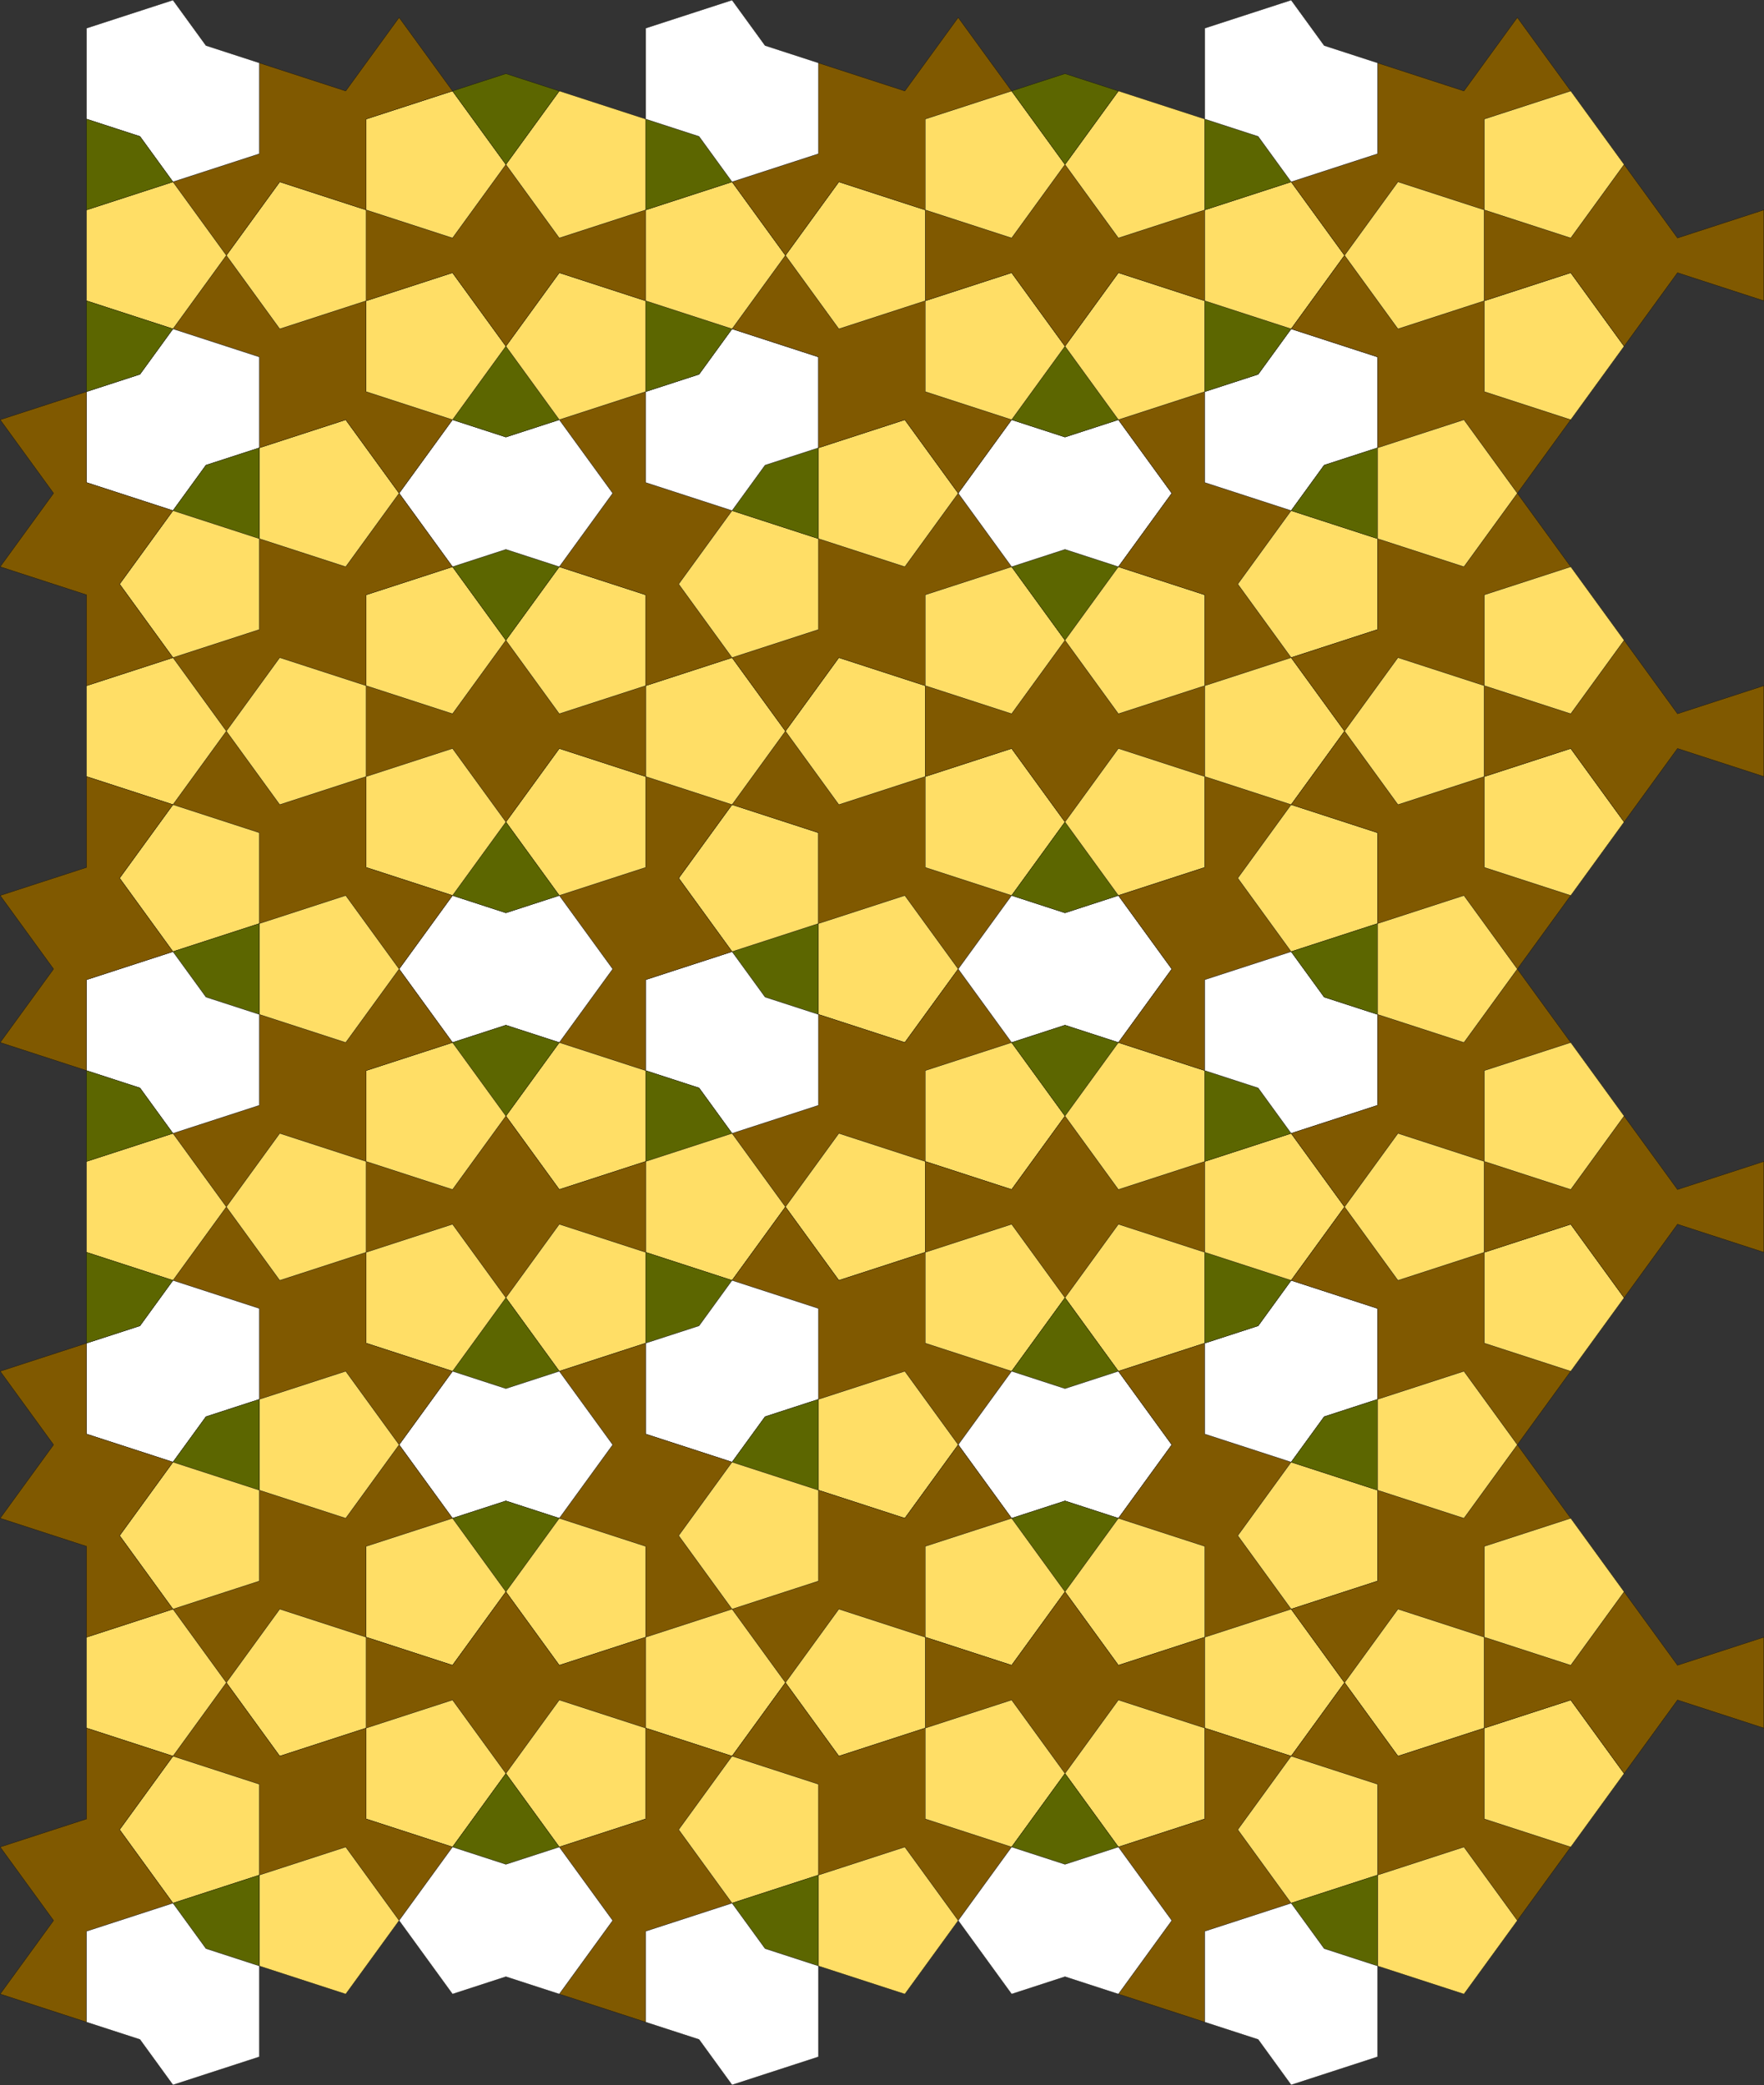 <?xml version="1.0" encoding="UTF-8"?>
<svg id="Layer_1" data-name="Layer 1" xmlns="http://www.w3.org/2000/svg" viewBox="0 0 785.57 928.24">
  <rect x="0" y="0" width="785.57" height="928.24" fill="#333333" stroke="none"/>
  <defs>
    <style>
      .cls-1 {
        fill: none;
        stroke: #000;
        stroke-miterlimit: 10;
        stroke-width: .1px;
      }

      .cls-2 {
        fill: #5c6600;
      }

      .cls-2, .cls-3, .cls-4, .cls-5 {
        stroke-width: 0px;
      }

      .cls-3 {
        fill: #805900;
      }

      .cls-4 {
        fill: #fff;
      }

      .cls-5 {
        fill: #ffde66;
      }
    </style>
  </defs>
  <polygon class="cls-2" points="340.71 443.9 364.48 451.62 364.48 411.17 326.01 423.67 340.71 443.9"/>
  <polygon class="cls-1" points="340.71 443.9 364.48 451.62 364.48 411.17 326.01 423.67 340.71 443.9"/>
  <polyline class="cls-5" points="364.48 411.17 364.48 370.72 326.01 358.22 302.24 390.94 326.01 423.67"/>
  <polygon class="cls-1" points="364.48 411.17 364.48 370.72 326.01 358.22 302.24 390.94 326.01 423.67 364.48 411.17"/>
  <polyline class="cls-3" points="364.48 411.17 402.95 398.67 426.73 431.4 450.51 398.67 412.04 386.17 412.04 345.72 373.57 358.22 349.79 325.49 326.01 358.22 364.48 370.72"/>
  <polygon class="cls-1" points="364.48 411.17 402.95 398.67 426.73 431.4 450.51 398.67 412.04 386.17 412.04 345.72 373.57 358.22 349.79 325.49 326.01 358.22 364.48 370.72 364.48 411.17"/>
  <polyline class="cls-5" points="364.48 411.17 364.48 451.62 402.95 464.12 426.73 431.4 402.95 398.67"/>
  <polygon class="cls-1" points="364.48 411.17 364.48 451.62 402.95 464.12 426.73 431.4 402.95 398.67 364.48 411.17"/>
  <polyline class="cls-3" points="364.48 451.62 364.48 492.07 326.01 504.57 349.79 537.3 373.57 504.57 412.04 517.07 412.04 476.62 450.51 464.12 426.73 431.4 402.95 464.12"/>
  <polygon class="cls-1" points="364.48 451.62 364.48 492.07 326.01 504.57 349.79 537.3 373.57 504.57 412.04 517.07 412.04 476.62 450.51 464.12 426.73 431.4 402.95 464.12 364.48 451.62"/>
  <polyline class="cls-4" points="364.48 451.62 340.71 443.9 326.01 423.67 287.54 436.17 287.54 476.62 311.32 484.35 326.01 504.57 364.48 492.07"/>
  <polygon class="cls-1" points="364.48 451.62 340.71 443.9 326.01 423.67 287.54 436.17 287.54 476.62 311.32 484.35 326.01 504.57 364.48 492.07 364.48 451.62"/>
  <polyline class="cls-3" points="326.01 423.67 302.24 390.94 326.01 358.22 287.54 345.72 287.54 386.17 249.07 398.67 272.85 431.4 249.07 464.12 287.54 476.62 287.54 436.17"/>
  <polygon class="cls-1" points="326.01 423.67 302.24 390.94 326.01 358.22 287.54 345.72 287.54 386.17 249.07 398.67 272.85 431.4 249.07 464.12 287.54 476.62 287.54 436.17 326.01 423.67"/>
  <polygon class="cls-2" points="311.32 484.35 287.54 476.62 287.54 517.07 326.01 504.57 311.32 484.35"/>
  <polygon class="cls-1" points="311.32 484.35 287.54 476.62 287.54 517.07 326.01 504.57 311.32 484.35"/>
  <polyline class="cls-5" points="373.57 358.22 412.04 345.72 412.04 305.27 373.57 292.77 349.79 325.49"/>
  <polygon class="cls-1" points="373.57 358.22 412.04 345.72 412.04 305.27 373.57 292.77 349.79 325.49 373.57 358.22"/>
  <polyline class="cls-5" points="326.01 358.22 349.79 325.49 326.01 292.77 287.54 305.27 287.54 345.72"/>
  <polygon class="cls-1" points="326.01 358.22 349.79 325.49 326.01 292.77 287.54 305.27 287.54 345.72 326.01 358.22"/>
  <polyline class="cls-5" points="326.01 504.57 287.54 517.07 287.54 557.52 326.01 570.02 349.79 537.3"/>
  <polygon class="cls-1" points="326.01 504.57 287.54 517.07 287.54 557.52 326.01 570.02 349.79 537.3 326.01 504.57"/>
  <polyline class="cls-5" points="373.57 504.57 349.79 537.3 373.57 570.02 412.04 557.52 412.04 517.07"/>
  <polygon class="cls-1" points="373.57 504.57 349.79 537.3 373.57 570.02 412.04 557.52 412.04 517.07 373.57 504.57"/>
  <polyline class="cls-5" points="412.04 476.62 412.04 517.07 450.51 529.57 474.28 496.85 450.51 464.12"/>
  <polygon class="cls-1" points="412.04 476.62 412.04 517.07 450.51 529.57 474.28 496.85 450.51 464.12 412.04 476.62"/>
  <polyline class="cls-5" points="412.04 386.17 450.51 398.67 474.28 365.94 450.51 333.22 412.04 345.72"/>
  <polygon class="cls-1" points="412.04 386.17 450.51 398.67 474.28 365.94 450.51 333.22 412.04 345.72 412.04 386.17"/>
  <polyline class="cls-3" points="412.04 345.72 450.51 333.22 474.28 365.94 498.06 333.22 536.53 345.72 536.53 305.27 498.06 317.77 474.28 285.04 450.51 317.77 412.04 305.27"/>
  <polygon class="cls-1" points="412.04 345.72 450.51 333.22 474.28 365.94 498.06 333.22 536.53 345.72 536.53 305.27 498.06 317.77 474.28 285.04 450.51 317.77 412.04 305.27 412.04 345.72"/>
  <polyline class="cls-3" points="412.04 517.07 412.04 557.52 450.51 545.02 474.28 577.75 498.06 545.02 536.53 557.52 536.53 517.07 498.06 529.57 474.28 496.85 450.51 529.57"/>
  <polygon class="cls-1" points="412.04 517.07 412.04 557.52 450.51 545.02 474.28 577.75 498.06 545.02 536.53 557.52 536.53 517.07 498.06 529.57 474.28 496.85 450.51 529.57 412.04 517.07"/>
  <polyline class="cls-5" points="287.54 345.72 249.07 333.22 225.29 365.94 249.07 398.67 287.54 386.17"/>
  <polygon class="cls-1" points="287.54 345.72 249.07 333.22 225.29 365.94 249.07 398.67 287.54 386.17 287.54 345.72"/>
  <polyline class="cls-3" points="287.54 345.72 287.54 305.27 249.07 317.77 225.29 285.04 201.52 317.77 163.05 305.27 163.05 345.72 201.52 333.22 225.29 365.94 249.07 333.22"/>
  <polygon class="cls-1" points="287.54 345.72 287.54 305.27 249.07 317.77 225.29 285.04 201.52 317.77 163.05 305.27 163.05 345.72 201.52 333.22 225.29 365.94 249.07 333.22 287.54 345.72"/>
  <polyline class="cls-5" points="287.54 476.62 249.07 464.12 225.29 496.85 249.07 529.57 287.54 517.07"/>
  <polygon class="cls-1" points="287.54 476.62 249.07 464.12 225.29 496.85 249.07 529.57 287.54 517.07 287.54 476.62"/>
  <polyline class="cls-3" points="287.54 517.07 249.07 529.57 225.29 496.85 201.52 529.57 163.05 517.07 163.05 557.52 201.52 545.02 225.29 577.75 249.07 545.02 287.54 557.52"/>
  <polygon class="cls-1" points="287.54 517.07 249.07 529.57 225.29 496.85 201.52 529.57 163.05 517.07 163.05 557.52 201.52 545.02 225.29 577.75 249.07 545.02 287.54 557.52 287.54 517.07"/>
  <polyline class="cls-3" points="349.79 325.49 373.57 292.77 412.04 305.27 412.04 264.82 450.51 252.32 426.73 219.59 402.95 252.32 364.48 239.82 364.48 280.27 326.01 292.77"/>
  <polygon class="cls-1" points="349.79 325.49 373.57 292.77 412.04 305.27 412.04 264.82 450.51 252.32 426.73 219.59 402.95 252.32 364.48 239.82 364.48 280.27 326.01 292.77 349.79 325.49"/>
  <polyline class="cls-4" points="426.73 431.4 450.51 464.12 474.28 456.4 498.06 464.12 521.84 431.4 498.06 398.67 474.28 406.4 450.51 398.67"/>
  <polygon class="cls-1" points="426.73 431.4 450.51 464.12 474.28 456.4 498.06 464.12 521.84 431.4 498.06 398.67 474.28 406.4 450.51 398.67 426.73 431.4"/>
  <polyline class="cls-3" points="349.79 537.3 326.01 570.02 364.48 582.52 364.48 622.97 402.95 610.47 426.73 643.2 450.51 610.47 412.04 597.97 412.04 557.52 373.57 570.02"/>
  <polygon class="cls-1" points="349.79 537.3 326.01 570.02 364.48 582.52 364.48 622.97 402.95 610.47 426.73 643.2 450.51 610.47 412.04 597.97 412.04 557.52 373.57 570.02 349.79 537.3"/>
  <polyline class="cls-4" points="272.85 431.4 249.07 398.67 225.29 406.4 201.52 398.67 177.74 431.4 201.52 464.12 225.29 456.4 249.07 464.12"/>
  <polygon class="cls-1" points="272.85 431.4 249.07 398.67 225.29 406.4 201.52 398.67 177.74 431.4 201.52 464.12 225.29 456.4 249.07 464.12 272.85 431.4"/>
  <polyline class="cls-5" points="412.04 305.27 450.51 317.77 474.28 285.04 450.51 252.32 412.04 264.82"/>
  <polygon class="cls-1" points="412.04 305.27 450.51 317.77 474.28 285.04 450.51 252.32 412.04 264.82 412.04 305.27"/>
  <polyline class="cls-5" points="287.54 305.27 287.54 264.82 249.07 252.32 225.29 285.04 249.07 317.77"/>
  <polygon class="cls-1" points="287.54 305.27 287.54 264.82 249.07 252.32 225.29 285.04 249.07 317.77 287.54 305.27"/>
  <polyline class="cls-3" points="287.54 305.27 326.01 292.77 302.24 260.04 326.01 227.32 287.54 214.82 287.54 174.37 249.07 186.87 272.85 219.59 249.07 252.32 287.54 264.82"/>
  <polygon class="cls-1" points="287.54 305.27 326.01 292.77 302.24 260.04 326.01 227.32 287.54 214.82 287.54 174.37 249.07 186.87 272.85 219.59 249.07 252.32 287.54 264.82 287.54 305.27"/>
  <polygon class="cls-2" points="287.54 557.52 287.54 597.97 311.32 590.25 326.01 570.02 287.54 557.52"/>
  <polygon class="cls-1" points="287.54 557.52 287.54 597.97 311.32 590.25 326.01 570.02 287.54 557.52"/>
  <polyline class="cls-5" points="287.54 557.52 249.07 545.02 225.29 577.75 249.07 610.47 287.54 597.97"/>
  <polygon class="cls-1" points="287.54 557.52 249.07 545.02 225.29 577.75 249.07 610.47 287.54 597.97 287.54 557.52"/>
  <polyline class="cls-5" points="412.04 557.52 412.04 597.97 450.51 610.47 474.28 577.75 450.51 545.02"/>
  <polygon class="cls-1" points="412.04 557.52 412.04 597.97 450.51 610.47 474.28 577.75 450.51 545.02 412.04 557.52"/>
  <polyline class="cls-5" points="326.01 292.77 364.48 280.27 364.48 239.82 326.01 227.32 302.24 260.04"/>
  <polygon class="cls-1" points="326.01 292.77 364.48 280.27 364.48 239.82 326.01 227.32 302.24 260.04 326.01 292.77"/>
  <polygon class="cls-2" points="450.51 464.12 474.28 496.85 498.06 464.12 474.28 456.4 450.51 464.12"/>
  <polygon class="cls-1" points="450.51 464.12 474.28 496.85 498.06 464.12 474.28 456.4 450.51 464.12"/>
  <polygon class="cls-2" points="450.51 398.67 474.28 406.4 498.06 398.67 474.28 365.94 450.51 398.67"/>
  <polygon class="cls-1" points="450.51 398.67 474.28 406.4 498.06 398.67 474.28 365.94 450.51 398.67"/>
  <polyline class="cls-4" points="326.01 570.02 311.32 590.25 287.54 597.97 287.54 638.42 326.01 650.92 340.71 630.7 364.48 622.97 364.48 582.52"/>
  <polygon class="cls-1" points="326.01 570.02 311.32 590.25 287.54 597.97 287.54 638.42 326.01 650.92 340.71 630.7 364.48 622.97 364.48 582.52 326.01 570.02"/>
  <polygon class="cls-2" points="249.07 398.67 225.29 365.94 201.52 398.67 225.29 406.4 249.07 398.67"/>
  <polygon class="cls-1" points="249.07 398.67 225.29 365.94 201.52 398.67 225.29 406.4 249.07 398.67"/>
  <polygon class="cls-2" points="249.07 464.12 225.29 456.4 201.52 464.12 225.29 496.85 249.07 464.12"/>
  <polygon class="cls-1" points="249.07 464.12 225.29 456.4 201.52 464.12 225.29 496.85 249.07 464.12"/>
  <polyline class="cls-5" points="474.28 577.75 498.06 610.47 536.53 597.97 536.53 557.52 498.06 545.02"/>
  <polygon class="cls-1" points="474.28 577.75 498.06 610.47 536.53 597.97 536.53 557.52 498.06 545.02 474.28 577.75"/>
  <polygon class="cls-2" points="474.28 577.75 450.51 610.47 474.28 618.2 498.06 610.47 474.28 577.75"/>
  <polygon class="cls-1" points="474.28 577.75 450.51 610.47 474.28 618.2 498.06 610.47 474.28 577.75"/>
  <polyline class="cls-5" points="474.28 496.85 498.06 529.57 536.53 517.07 536.53 476.62 498.06 464.12"/>
  <polygon class="cls-1" points="474.28 496.85 498.06 529.57 536.53 517.07 536.53 476.62 498.06 464.12 474.28 496.85"/>
  <polyline class="cls-5" points="474.28 365.94 498.06 398.67 536.53 386.17 536.53 345.72 498.06 333.22"/>
  <polygon class="cls-1" points="474.28 365.94 498.06 398.67 536.53 386.17 536.53 345.72 498.06 333.22 474.28 365.94"/>
  <polygon class="cls-2" points="474.28 285.04 498.06 252.32 474.28 244.59 450.51 252.32 474.28 285.04"/>
  <polygon class="cls-1" points="474.28 285.04 498.06 252.32 474.28 244.59 450.51 252.32 474.28 285.04"/>
  <polyline class="cls-5" points="474.28 285.04 498.06 317.77 536.53 305.27 536.53 264.82 498.06 252.32"/>
  <polygon class="cls-1" points="474.28 285.04 498.06 317.77 536.53 305.27 536.53 264.82 498.06 252.32 474.28 285.04"/>
  <polyline class="cls-3" points="287.54 597.97 249.07 610.47 272.85 643.2 249.07 675.92 287.54 688.42 287.54 728.87 326.01 716.37 302.24 683.65 326.01 650.92 287.54 638.42"/>
  <polygon class="cls-1" points="287.54 597.97 249.07 610.47 272.85 643.2 249.07 675.92 287.54 688.42 287.54 728.87 326.01 716.37 302.24 683.65 326.01 650.92 287.54 638.42 287.54 597.97"/>
  <polygon class="cls-2" points="225.29 577.75 201.52 610.47 225.29 618.2 249.07 610.47 225.29 577.75"/>
  <polygon class="cls-1" points="225.29 577.75 201.52 610.47 225.29 618.2 249.07 610.47 225.29 577.75"/>
  <polyline class="cls-5" points="225.29 577.75 201.52 545.02 163.05 557.52 163.05 597.97 201.52 610.47"/>
  <polygon class="cls-1" points="225.29 577.75 201.52 545.02 163.05 557.52 163.05 597.97 201.52 610.47 225.29 577.75"/>
  <polyline class="cls-5" points="225.29 285.04 201.52 252.32 163.05 264.82 163.05 305.27 201.52 317.77"/>
  <polygon class="cls-1" points="225.29 285.04 201.52 252.32 163.05 264.82 163.05 305.27 201.52 317.77 225.29 285.04"/>
  <polygon class="cls-2" points="225.29 285.04 249.07 252.32 225.29 244.59 201.52 252.32 225.29 285.04"/>
  <polygon class="cls-1" points="225.29 285.04 249.07 252.32 225.29 244.59 201.52 252.32 225.29 285.04"/>
  <polyline class="cls-5" points="225.29 365.94 201.52 333.22 163.05 345.72 163.05 386.17 201.52 398.67"/>
  <polygon class="cls-1" points="225.29 365.94 201.52 333.22 163.05 345.72 163.05 386.17 201.52 398.67 225.29 365.94"/>
  <polyline class="cls-5" points="225.29 496.85 201.52 464.12 163.05 476.62 163.05 517.07 201.52 529.57"/>
  <polygon class="cls-1" points="225.29 496.85 201.52 464.12 163.05 476.62 163.05 517.07 201.52 529.57 225.29 496.85"/>
  <polyline class="cls-4" points="450.51 252.32 474.28 244.59 498.06 252.32 521.84 219.59 498.06 186.87 474.28 194.59 450.51 186.87 426.73 219.59"/>
  <polygon class="cls-1" points="450.51 252.32 474.28 244.59 498.06 252.32 521.84 219.59 498.06 186.87 474.28 194.59 450.51 186.87 426.73 219.59 450.51 252.32"/>
  <polyline class="cls-5" points="402.95 252.32 426.73 219.59 402.95 186.87 364.48 199.37 364.48 239.82"/>
  <polygon class="cls-1" points="402.95 252.32 426.73 219.59 402.95 186.87 364.48 199.37 364.48 239.82 402.95 252.32"/>
  <polyline class="cls-4" points="249.07 252.32 272.85 219.59 249.07 186.87 225.29 194.59 201.52 186.87 177.74 219.59 201.52 252.32 225.29 244.59"/>
  <polygon class="cls-1" points="249.07 252.32 272.85 219.59 249.07 186.87 225.29 194.59 201.52 186.87 177.74 219.59 201.52 252.32 225.29 244.59 249.07 252.32"/>
  <polyline class="cls-4" points="249.07 610.47 225.29 618.2 201.52 610.47 177.74 643.2 201.52 675.92 225.29 668.2 249.07 675.92 272.85 643.2"/>
  <polygon class="cls-1" points="249.07 610.47 225.29 618.2 201.52 610.47 177.74 643.2 201.52 675.92 225.29 668.2 249.07 675.92 272.85 643.2 249.07 610.47"/>
  <polyline class="cls-5" points="402.95 610.47 364.48 622.97 364.48 663.42 402.95 675.92 426.73 643.2"/>
  <polygon class="cls-1" points="402.95 610.47 364.48 622.97 364.48 663.42 402.95 675.92 426.73 643.2 402.95 610.47"/>
  <polyline class="cls-4" points="450.51 610.47 426.73 643.2 450.51 675.92 474.28 668.2 498.06 675.92 521.84 643.2 498.06 610.47 474.28 618.2"/>
  <polygon class="cls-1" points="450.51 610.47 426.73 643.2 450.51 675.92 474.28 668.2 498.06 675.92 521.84 643.2 498.06 610.47 474.28 618.2 450.51 610.47"/>
  <polygon class="cls-2" points="364.48 239.82 364.48 199.37 340.71 207.09 326.01 227.32 364.48 239.82"/>
  <polygon class="cls-1" points="364.48 239.82 364.48 199.37 340.71 207.09 326.01 227.32 364.48 239.82"/>
  <polygon class="cls-2" points="364.48 622.97 340.71 630.7 326.01 650.92 364.48 663.42 364.48 622.97"/>
  <polygon class="cls-1" points="364.48 622.97 340.71 630.7 326.01 650.92 364.48 663.42 364.48 622.97"/>
  <polyline class="cls-4" points="326.01 227.32 340.71 207.09 364.48 199.37 364.48 158.92 326.01 146.42 311.32 166.64 287.54 174.37 287.54 214.82"/>
  <polygon class="cls-1" points="326.01 227.32 340.71 207.09 364.48 199.37 364.48 158.92 326.01 146.42 311.32 166.64 287.54 174.37 287.54 214.82 326.01 227.32"/>
  <polyline class="cls-3" points="498.06 610.47 521.84 643.2 498.06 675.92 536.53 688.42 536.53 728.87 575 716.37 551.23 683.65 575 650.92 536.53 638.42 536.53 597.97"/>
  <polygon class="cls-1" points="498.06 610.47 521.84 643.2 498.06 675.92 536.53 688.42 536.53 728.87 575 716.37 551.23 683.65 575 650.92 536.53 638.42 536.53 597.97 498.06 610.47"/>
  <polyline class="cls-3" points="498.06 464.12 536.53 476.62 536.53 436.17 575 423.67 551.23 390.94 575 358.22 536.53 345.72 536.53 386.17 498.06 398.67 521.84 431.4"/>
  <polygon class="cls-1" points="498.06 464.12 536.53 476.62 536.53 436.17 575 423.67 551.23 390.94 575 358.22 536.53 345.72 536.53 386.17 498.06 398.67 521.84 431.4 498.06 464.12"/>
  <polyline class="cls-3" points="498.06 252.32 536.53 264.82 536.53 305.27 575 292.77 551.23 260.04 575 227.32 536.53 214.82 536.53 174.37 498.06 186.87 521.84 219.59"/>
  <polygon class="cls-1" points="498.06 252.32 536.53 264.82 536.53 305.27 575 292.77 551.23 260.04 575 227.32 536.53 214.82 536.53 174.37 498.06 186.87 521.84 219.59 498.06 252.32"/>
  <polyline class="cls-3" points="201.52 252.32 177.74 219.59 153.96 252.32 115.49 239.82 115.49 280.27 77.02 292.77 100.8 325.49 124.58 292.77 163.05 305.27 163.05 264.82"/>
  <polygon class="cls-1" points="201.52 252.32 177.74 219.59 153.96 252.32 115.49 239.82 115.49 280.27 77.02 292.77 100.8 325.49 124.58 292.77 163.05 305.27 163.05 264.82 201.52 252.32"/>
  <polyline class="cls-3" points="201.52 398.67 163.05 386.17 163.05 345.72 124.58 358.22 100.8 325.49 77.02 358.22 115.49 370.72 115.49 411.17 153.96 398.67 177.74 431.4"/>
  <polygon class="cls-1" points="201.52 398.67 163.05 386.17 163.05 345.72 124.58 358.22 100.8 325.49 77.02 358.22 115.49 370.72 115.49 411.17 153.96 398.67 177.74 431.4 201.52 398.67"/>
  <polyline class="cls-3" points="201.52 464.12 177.74 431.4 153.96 464.12 115.49 451.62 115.49 492.07 77.02 504.57 100.8 537.3 124.58 504.57 163.05 517.07 163.05 476.62"/>
  <polygon class="cls-1" points="201.52 464.12 177.74 431.4 153.96 464.12 115.49 451.62 115.49 492.07 77.02 504.57 100.8 537.3 124.58 504.57 163.05 517.07 163.05 476.62 201.52 464.12"/>
  <polyline class="cls-3" points="201.52 610.47 163.05 597.97 163.05 557.52 124.58 570.02 100.8 537.3 77.02 570.02 115.49 582.52 115.49 622.97 153.96 610.47 177.74 643.2"/>
  <polygon class="cls-1" points="201.52 610.47 163.05 597.97 163.05 557.52 124.58 570.02 100.8 537.3 77.02 570.02 115.49 582.52 115.49 622.97 153.96 610.47 177.74 643.2 201.52 610.47"/>
  <polyline class="cls-3" points="426.73 219.59 450.51 186.87 412.04 174.37 412.04 133.92 373.57 146.42 349.79 113.69 326.01 146.42 364.48 158.92 364.48 199.37 402.95 186.87"/>
  <polygon class="cls-1" points="426.73 219.59 450.51 186.87 412.04 174.37 412.04 133.92 373.57 146.42 349.79 113.69 326.01 146.42 364.48 158.92 364.48 199.37 402.95 186.87 426.73 219.59"/>
  <polyline class="cls-3" points="426.73 643.2 402.95 675.92 364.48 663.42 364.48 703.87 326.01 716.37 349.79 749.1 373.57 716.37 412.04 728.87 412.04 688.42 450.51 675.92"/>
  <polygon class="cls-1" points="426.73 643.2 402.95 675.92 364.48 663.42 364.48 703.87 326.01 716.37 349.79 749.1 373.57 716.37 412.04 728.87 412.04 688.42 450.51 675.92 426.73 643.2"/>
  <polyline class="cls-5" points="326.01 650.92 302.24 683.65 326.01 716.37 364.48 703.87 364.48 663.42"/>
  <polygon class="cls-1" points="326.01 650.92 302.24 683.65 326.01 716.37 364.48 703.87 364.48 663.42 326.01 650.92"/>
  <polygon class="cls-2" points="474.28 194.59 498.06 186.87 474.28 154.14 450.51 186.87 474.28 194.59"/>
  <polygon class="cls-1" points="474.28 194.59 498.06 186.87 474.28 154.14 450.51 186.87 474.28 194.59"/>
  <polygon class="cls-2" points="225.29 194.59 249.07 186.87 225.29 154.14 201.52 186.87 225.29 194.59"/>
  <polygon class="cls-1" points="225.29 194.59 249.07 186.87 225.29 154.14 201.52 186.87 225.29 194.59"/>
  <polygon class="cls-2" points="225.29 668.2 201.52 675.92 225.29 708.65 249.07 675.92 225.29 668.2"/>
  <polygon class="cls-1" points="225.29 668.2 201.52 675.92 225.29 708.65 249.07 675.92 225.29 668.2"/>
  <polygon class="cls-2" points="474.28 668.2 450.51 675.92 474.28 708.65 498.06 675.92 474.28 668.2"/>
  <polygon class="cls-1" points="474.28 668.2 450.51 675.92 474.28 708.65 498.06 675.92 474.28 668.2"/>
  <polyline class="cls-5" points="177.74 219.59 153.96 186.87 115.49 199.37 115.49 239.82 153.96 252.32"/>
  <polygon class="cls-1" points="177.74 219.59 153.96 186.87 115.49 199.37 115.49 239.82 153.96 252.32 177.74 219.59"/>
  <polyline class="cls-3" points="177.74 219.59 201.52 186.87 163.05 174.37 163.05 133.92 124.58 146.42 100.8 113.69 77.02 146.42 115.49 158.92 115.49 199.37 153.96 186.87"/>
  <polygon class="cls-1" points="177.74 219.59 201.52 186.87 163.05 174.37 163.05 133.92 124.58 146.42 100.8 113.69 77.02 146.42 115.49 158.92 115.49 199.37 153.96 186.87 177.74 219.59"/>
  <polyline class="cls-5" points="177.74 431.4 153.96 398.67 115.49 411.17 115.49 451.62 153.96 464.12"/>
  <polygon class="cls-1" points="177.74 431.4 153.96 398.67 115.49 411.17 115.49 451.62 153.96 464.12 177.74 431.4"/>
  <polyline class="cls-3" points="177.74 643.2 153.96 675.92 115.49 663.42 115.49 703.87 77.02 716.37 100.8 749.1 124.58 716.37 163.05 728.87 163.05 688.42 201.52 675.92"/>
  <polygon class="cls-1" points="177.74 643.2 153.96 675.92 115.49 663.42 115.49 703.87 77.02 716.37 100.8 749.1 124.58 716.37 163.05 728.87 163.05 688.42 201.52 675.92 177.74 643.2"/>
  <polyline class="cls-5" points="177.74 643.2 153.96 610.47 115.49 622.97 115.49 663.42 153.96 675.92"/>
  <polygon class="cls-1" points="177.74 643.2 153.96 610.47 115.49 622.97 115.49 663.42 153.96 675.92 177.74 643.2"/>
  <polyline class="cls-5" points="498.06 186.87 536.53 174.37 536.53 133.92 498.06 121.42 474.28 154.14"/>
  <polygon class="cls-1" points="498.06 186.87 536.53 174.37 536.53 133.92 498.06 121.42 474.28 154.14 498.06 186.87"/>
  <polyline class="cls-5" points="450.51 186.87 474.28 154.14 450.51 121.42 412.04 133.92 412.04 174.37"/>
  <polygon class="cls-1" points="450.51 186.87 474.28 154.14 450.51 121.42 412.04 133.92 412.04 174.37 450.51 186.87"/>
  <polyline class="cls-5" points="249.07 186.87 287.54 174.37 287.54 133.92 249.07 121.42 225.29 154.14"/>
  <polygon class="cls-1" points="249.07 186.87 287.54 174.37 287.54 133.92 249.07 121.42 225.29 154.14 249.07 186.87"/>
  <polyline class="cls-5" points="201.52 186.87 225.29 154.14 201.52 121.42 163.05 133.92 163.05 174.37"/>
  <polygon class="cls-1" points="201.52 186.87 225.29 154.14 201.52 121.42 163.05 133.92 163.05 174.37 201.52 186.87"/>
  <polyline class="cls-5" points="201.52 675.92 163.05 688.42 163.05 728.87 201.52 741.37 225.29 708.65"/>
  <polygon class="cls-1" points="201.52 675.92 163.05 688.42 163.05 728.87 201.52 741.37 225.29 708.65 201.52 675.92"/>
  <polyline class="cls-5" points="249.07 675.92 225.29 708.65 249.07 741.37 287.54 728.87 287.54 688.42"/>
  <polygon class="cls-1" points="249.07 675.92 225.29 708.65 249.07 741.37 287.54 728.87 287.54 688.42 249.07 675.92"/>
  <polyline class="cls-5" points="450.51 675.92 412.04 688.42 412.04 728.87 450.51 741.37 474.28 708.65"/>
  <polygon class="cls-1" points="450.51 675.92 412.04 688.42 412.04 728.87 450.51 741.37 474.28 708.65 450.51 675.92"/>
  <polyline class="cls-5" points="498.06 675.92 474.28 708.65 498.06 741.37 536.53 728.87 536.53 688.42"/>
  <polygon class="cls-1" points="498.06 675.92 474.28 708.65 498.06 741.37 536.53 728.87 536.53 688.42 498.06 675.92"/>
  <polygon class="cls-2" points="287.54 174.37 311.32 166.64 326.01 146.42 287.54 133.92 287.54 174.37"/>
  <polygon class="cls-1" points="287.54 174.37 311.32 166.64 326.01 146.42 287.54 133.92 287.54 174.37"/>
  <polyline class="cls-4" points="536.53 638.42 575 650.92 589.7 630.7 613.47 622.97 613.47 582.52 575 570.02 560.31 590.25 536.53 597.97"/>
  <polygon class="cls-1" points="536.53 638.42 575 650.92 589.7 630.7 613.47 622.97 613.47 582.52 575 570.02 560.31 590.25 536.53 597.97 536.53 638.42"/>
  <polygon class="cls-2" points="536.53 597.97 560.31 590.25 575 570.02 536.53 557.52 536.53 597.97"/>
  <polygon class="cls-1" points="536.53 597.97 560.31 590.25 575 570.02 536.53 557.52 536.53 597.97"/>
  <polyline class="cls-5" points="536.53 557.52 575 570.02 598.78 537.3 575 504.57 536.53 517.07"/>
  <polygon class="cls-1" points="536.53 557.52 575 570.02 598.78 537.3 575 504.57 536.53 517.07 536.53 557.52"/>
  <polygon class="cls-2" points="536.53 517.07 575 504.57 560.31 484.35 536.53 476.62 536.53 517.07"/>
  <polygon class="cls-1" points="536.53 517.07 575 504.57 560.31 484.35 536.53 476.62 536.53 517.07"/>
  <polyline class="cls-4" points="536.53 476.62 560.31 484.35 575 504.57 613.47 492.07 613.47 451.62 589.7 443.9 575 423.67 536.53 436.17"/>
  <polygon class="cls-1" points="536.53 476.62 560.31 484.35 575 504.57 613.47 492.07 613.47 451.62 589.7 443.9 575 423.67 536.53 436.17 536.53 476.62"/>
  <polyline class="cls-5" points="536.53 345.72 575 358.22 598.78 325.49 575 292.77 536.53 305.27"/>
  <polygon class="cls-1" points="536.53 345.72 575 358.22 598.78 325.49 575 292.77 536.53 305.27 536.53 345.72"/>
  <polyline class="cls-4" points="536.53 214.82 575 227.32 589.7 207.09 613.47 199.37 613.47 158.92 575 146.42 560.31 166.64 536.53 174.37"/>
  <polygon class="cls-1" points="536.53 214.82 575 227.32 589.7 207.09 613.47 199.37 613.47 158.92 575 146.42 560.31 166.64 536.53 174.37 536.53 214.82"/>
  <polygon class="cls-2" points="536.53 174.37 560.31 166.64 575 146.42 536.53 133.92 536.53 174.37"/>
  <polygon class="cls-1" points="536.53 174.37 560.31 166.64 575 146.42 536.53 133.92 536.53 174.37"/>
  <polyline class="cls-5" points="163.05 305.27 124.58 292.77 100.8 325.49 124.58 358.22 163.05 345.72"/>
  <polygon class="cls-1" points="163.05 305.27 124.58 292.77 100.8 325.49 124.58 358.22 163.05 345.72 163.05 305.27"/>
  <polyline class="cls-5" points="163.05 517.07 124.58 504.57 100.8 537.3 124.58 570.02 163.05 557.52"/>
  <polygon class="cls-1" points="163.05 517.07 124.58 504.57 100.8 537.3 124.58 570.02 163.05 557.52 163.05 517.07"/>
  <polyline class="cls-3" points="474.28 154.14 498.06 121.42 536.53 133.92 536.53 93.46 498.06 105.96 474.28 73.24 450.51 105.96 412.04 93.46 412.04 133.92 450.51 121.42"/>
  <polygon class="cls-1" points="474.28 154.14 498.06 121.42 536.53 133.92 536.53 93.46 498.06 105.96 474.28 73.24 450.51 105.96 412.04 93.46 412.04 133.92 450.51 121.42 474.28 154.14"/>
  <polyline class="cls-3" points="225.29 154.14 249.07 121.42 287.54 133.92 287.54 93.46 249.07 105.96 225.29 73.24 201.52 105.96 163.05 93.46 163.05 133.92 201.52 121.42"/>
  <polygon class="cls-1" points="225.29 154.14 249.07 121.42 287.54 133.92 287.54 93.46 249.07 105.96 225.29 73.24 201.52 105.96 163.05 93.46 163.05 133.92 201.52 121.42 225.29 154.14"/>
  <polyline class="cls-5" points="551.23 683.65 575 716.37 613.47 703.87 613.47 663.42 575 650.92"/>
  <polygon class="cls-1" points="551.23 683.65 575 716.37 613.47 703.87 613.47 663.42 575 650.92 551.23 683.65"/>
  <polyline class="cls-5" points="551.23 390.94 575 423.67 613.47 411.17 613.47 370.72 575 358.22"/>
  <polygon class="cls-1" points="551.23 390.94 575 423.67 613.47 411.17 613.47 370.72 575 358.22 551.23 390.94"/>
  <polyline class="cls-5" points="551.23 260.04 575 292.77 613.47 280.27 613.47 239.82 575 227.32"/>
  <polygon class="cls-1" points="551.23 260.04 575 292.77 613.47 280.27 613.47 239.82 575 227.32 551.23 260.04"/>
  <polyline class="cls-3" points="225.29 708.65 201.52 741.37 163.05 728.87 163.05 769.33 201.52 756.83 225.29 789.55 249.07 756.83 287.54 769.33 287.54 728.87 249.07 741.37"/>
  <polygon class="cls-1" points="225.29 708.65 201.52 741.37 163.05 728.87 163.05 769.33 201.52 756.83 225.29 789.55 249.07 756.83 287.54 769.33 287.54 728.87 249.07 741.37 225.29 708.65"/>
  <polyline class="cls-3" points="474.28 708.65 450.51 741.37 412.04 728.87 412.04 769.33 450.51 756.83 474.28 789.55 498.06 756.83 536.53 769.33 536.53 728.87 498.06 741.37"/>
  <polygon class="cls-1" points="474.28 708.65 450.51 741.37 412.04 728.87 412.04 769.33 450.51 756.83 474.28 789.55 498.06 756.83 536.53 769.33 536.53 728.87 498.06 741.37 474.28 708.65"/>
  <polyline class="cls-5" points="373.57 146.42 412.04 133.92 412.04 93.46 373.57 80.96 349.79 113.69"/>
  <polygon class="cls-1" points="373.57 146.42 412.04 133.92 412.04 93.46 373.57 80.96 349.79 113.69 373.57 146.42"/>
  <polyline class="cls-5" points="326.01 146.42 349.79 113.69 326.01 80.96 287.54 93.46 287.54 133.92"/>
  <polygon class="cls-1" points="326.01 146.42 349.79 113.69 326.01 80.96 287.54 93.46 287.54 133.92 326.01 146.42"/>
  <polyline class="cls-5" points="326.01 716.37 287.54 728.87 287.54 769.33 326.01 781.83 349.79 749.1"/>
  <polygon class="cls-1" points="326.01 716.37 287.54 728.87 287.54 769.33 326.01 781.83 349.79 749.1 326.01 716.37"/>
  <polyline class="cls-5" points="373.57 716.37 349.79 749.1 373.57 781.83 412.04 769.33 412.04 728.87"/>
  <polygon class="cls-1" points="373.57 716.37 349.79 749.1 373.57 781.83 412.04 769.33 412.04 728.87 373.57 716.37"/>
  <polyline class="cls-5" points="536.53 133.92 575 146.42 598.78 113.69 575 80.96 536.53 93.46"/>
  <polygon class="cls-1" points="536.53 133.92 575 146.42 598.78 113.69 575 80.96 536.53 93.46 536.53 133.92"/>
  <polyline class="cls-5" points="163.05 133.92 163.05 93.46 124.58 80.96 100.8 113.69 124.58 146.42"/>
  <polygon class="cls-1" points="163.05 133.92 163.05 93.46 124.58 80.96 100.8 113.69 124.58 146.42 163.05 133.92"/>
  <polyline class="cls-5" points="163.05 728.87 124.58 716.37 100.8 749.1 124.58 781.83 163.05 769.33"/>
  <polygon class="cls-1" points="163.05 728.87 124.58 716.37 100.8 749.1 124.58 781.83 163.05 769.33 163.05 728.87"/>
  <polyline class="cls-5" points="536.53 728.87 536.53 769.33 575 781.83 598.78 749.1 575 716.37"/>
  <polygon class="cls-1" points="536.53 728.87 536.53 769.33 575 781.83 598.78 749.1 575 716.37 536.53 728.87"/>
  <polyline class="cls-3" points="575 716.37 598.78 749.1 622.56 716.37 661.03 728.87 661.03 688.42 699.5 675.92 675.72 643.2 651.94 675.92 613.47 663.42 613.47 703.87"/>
  <polygon class="cls-1" points="575 716.37 598.78 749.1 622.56 716.37 661.03 728.87 661.03 688.42 699.5 675.92 675.72 643.2 651.94 675.92 613.47 663.42 613.47 703.87 575 716.37"/>
  <polygon class="cls-2" points="575 650.92 613.47 663.42 613.47 622.97 589.7 630.7 575 650.92"/>
  <polygon class="cls-1" points="575 650.92 613.47 663.42 613.47 622.97 589.7 630.7 575 650.92"/>
  <polyline class="cls-3" points="575 570.02 613.47 582.52 613.47 622.97 651.94 610.47 675.72 643.2 699.5 610.47 661.03 597.97 661.03 557.52 622.56 570.02 598.78 537.3"/>
  <polygon class="cls-1" points="575 570.02 613.47 582.52 613.47 622.97 651.94 610.47 675.72 643.2 699.5 610.47 661.03 597.97 661.03 557.52 622.56 570.02 598.78 537.3 575 570.02"/>
  <polyline class="cls-3" points="575 504.57 598.78 537.3 622.56 504.57 661.03 517.07 661.03 476.62 699.5 464.12 675.72 431.4 651.94 464.12 613.47 451.62 613.47 492.07"/>
  <polygon class="cls-1" points="575 504.57 598.78 537.3 622.56 504.57 661.03 517.07 661.03 476.62 699.5 464.12 675.72 431.4 651.94 464.12 613.47 451.62 613.47 492.07 575 504.57"/>
  <polygon class="cls-2" points="575 423.67 589.7 443.9 613.47 451.62 613.47 411.17 575 423.67"/>
  <polygon class="cls-1" points="575 423.67 589.7 443.9 613.47 451.62 613.47 411.17 575 423.67"/>
  <polyline class="cls-3" points="575 358.22 613.47 370.72 613.47 411.17 651.94 398.67 675.72 431.4 699.5 398.67 661.03 386.17 661.03 345.72 622.56 358.22 598.78 325.49"/>
  <polygon class="cls-1" points="575 358.22 613.47 370.72 613.47 411.17 651.94 398.67 675.72 431.4 699.5 398.67 661.03 386.17 661.03 345.72 622.56 358.22 598.78 325.49 575 358.22"/>
  <polyline class="cls-3" points="575 292.77 598.78 325.49 622.56 292.77 661.03 305.27 661.03 264.82 699.5 252.32 675.72 219.59 651.94 252.32 613.47 239.82 613.47 280.27"/>
  <polygon class="cls-1" points="575 292.77 598.78 325.49 622.56 292.77 661.03 305.27 661.03 264.82 699.5 252.32 675.72 219.59 651.94 252.32 613.47 239.82 613.47 280.27 575 292.77"/>
  <polygon class="cls-2" points="575 227.32 613.47 239.82 613.47 199.37 589.7 207.09 575 227.32"/>
  <polygon class="cls-1" points="575 227.32 613.47 239.82 613.47 199.37 589.7 207.09 575 227.32"/>
  <polyline class="cls-3" points="575 146.42 613.47 158.92 613.47 199.37 651.94 186.87 675.72 219.59 699.5 186.87 661.03 174.37 661.03 133.92 622.56 146.42 598.78 113.69"/>
  <polygon class="cls-1" points="575 146.42 613.47 158.92 613.47 199.37 651.94 186.87 675.72 219.59 699.5 186.87 661.03 174.37 661.03 133.92 622.56 146.42 598.78 113.69 575 146.42"/>
  <polyline class="cls-3" points="349.79 113.69 373.57 80.96 412.04 93.46 412.04 53.01 450.51 40.51 426.73 7.79 402.95 40.51 364.48 28.01 364.48 68.46 326.01 80.96"/>
  <polygon class="cls-1" points="349.79 113.69 373.57 80.96 412.04 93.46 412.04 53.01 450.51 40.51 426.73 7.79 402.95 40.51 364.48 28.01 364.48 68.46 326.01 80.96 349.79 113.69"/>
  <polyline class="cls-3" points="349.79 749.1 326.01 781.83 364.48 794.33 364.48 834.78 402.95 822.28 426.73 855 450.51 822.28 412.04 809.78 412.04 769.33 373.57 781.83"/>
  <polygon class="cls-1" points="349.79 749.1 326.01 781.83 364.48 794.33 364.48 834.78 402.95 822.28 426.73 855 450.51 822.28 412.04 809.78 412.04 769.33 373.57 781.83 349.79 749.1"/>
  <polyline class="cls-5" points="498.06 105.96 536.53 93.46 536.53 53.01 498.06 40.51 474.28 73.24"/>
  <polygon class="cls-1" points="498.06 105.96 536.53 93.46 536.53 53.01 498.06 40.51 474.28 73.24 498.06 105.96"/>
  <polyline class="cls-5" points="450.51 105.96 474.28 73.24 450.51 40.51 412.04 53.01 412.04 93.46"/>
  <polygon class="cls-1" points="450.51 105.96 474.28 73.24 450.51 40.51 412.04 53.01 412.04 93.46 450.51 105.96"/>
  <polyline class="cls-5" points="249.07 105.96 287.54 93.46 287.54 53.01 249.07 40.51 225.29 73.24"/>
  <polygon class="cls-1" points="249.07 105.96 287.54 93.46 287.54 53.01 249.07 40.51 225.29 73.24 249.07 105.96"/>
  <polyline class="cls-5" points="201.52 105.96 225.29 73.24 201.52 40.51 163.05 53.01 163.05 93.46"/>
  <polygon class="cls-1" points="201.52 105.96 225.29 73.24 201.52 40.51 163.05 53.01 163.05 93.46 201.52 105.96"/>
  <polyline class="cls-4" points="115.49 158.92 77.02 146.42 62.33 166.64 38.55 174.37 38.55 214.82 77.02 227.32 91.72 207.09 115.49 199.37"/>
  <polygon class="cls-1" points="115.49 158.92 77.02 146.42 62.33 166.64 38.55 174.37 38.55 214.82 77.02 227.32 91.72 207.09 115.49 199.37 115.49 158.92"/>
  <polygon class="cls-2" points="115.49 199.37 91.72 207.09 77.02 227.32 115.49 239.82 115.49 199.37"/>
  <polygon class="cls-1" points="115.49 199.37 91.72 207.09 77.02 227.32 115.49 239.82 115.49 199.37"/>
  <polyline class="cls-5" points="115.49 239.82 77.02 227.32 53.25 260.04 77.02 292.77 115.49 280.27"/>
  <polygon class="cls-1" points="115.49 239.82 77.02 227.32 53.25 260.04 77.02 292.77 115.49 280.27 115.49 239.82"/>
  <polyline class="cls-5" points="115.49 370.72 77.02 358.22 53.25 390.94 77.02 423.67 115.49 411.17"/>
  <polygon class="cls-1" points="115.49 370.72 77.02 358.22 53.25 390.94 77.02 423.67 115.49 411.17 115.49 370.72"/>
  <polygon class="cls-2" points="115.49 411.17 77.02 423.67 91.72 443.9 115.49 451.62 115.49 411.17"/>
  <polygon class="cls-1" points="115.49 411.17 77.02 423.67 91.72 443.9 115.49 451.62 115.49 411.17"/>
  <polyline class="cls-4" points="115.49 451.62 91.72 443.9 77.02 423.67 38.55 436.17 38.55 476.62 62.33 484.35 77.02 504.57 115.49 492.07"/>
  <polygon class="cls-1" points="115.49 451.62 91.72 443.9 77.02 423.67 38.55 436.17 38.55 476.62 62.33 484.35 77.02 504.57 115.49 492.07 115.49 451.62"/>
  <polyline class="cls-4" points="115.49 582.52 77.02 570.02 62.33 590.25 38.55 597.97 38.55 638.42 77.02 650.92 91.72 630.7 115.49 622.97"/>
  <polygon class="cls-1" points="115.49 582.52 77.02 570.02 62.33 590.25 38.55 597.97 38.55 638.42 77.02 650.92 91.72 630.7 115.49 622.97 115.49 582.52"/>
  <polygon class="cls-2" points="115.49 622.97 91.72 630.7 77.02 650.92 115.49 663.42 115.49 622.97"/>
  <polygon class="cls-1" points="115.49 622.97 91.72 630.7 77.02 650.92 115.49 663.42 115.49 622.97"/>
  <polyline class="cls-5" points="115.49 663.42 77.02 650.92 53.25 683.65 77.02 716.37 115.49 703.87"/>
  <polygon class="cls-1" points="115.49 663.42 77.02 650.92 53.25 683.65 77.02 716.37 115.49 703.87 115.49 663.42"/>
  <polyline class="cls-5" points="201.52 756.83 163.05 769.33 163.05 809.78 201.52 822.28 225.29 789.55"/>
  <polygon class="cls-1" points="201.52 756.83 163.05 769.33 163.05 809.78 201.52 822.28 225.29 789.55 201.52 756.83"/>
  <polyline class="cls-5" points="249.07 756.83 225.29 789.55 249.07 822.28 287.54 809.78 287.54 769.33"/>
  <polygon class="cls-1" points="249.07 756.83 225.29 789.55 249.07 822.28 287.54 809.78 287.54 769.33 249.07 756.83"/>
  <polyline class="cls-5" points="450.51 756.83 412.04 769.33 412.04 809.78 450.51 822.28 474.28 789.55"/>
  <polygon class="cls-1" points="450.51 756.83 412.04 769.33 412.04 809.78 450.51 822.28 474.28 789.55 450.51 756.83"/>
  <polyline class="cls-5" points="498.06 756.83 474.28 789.55 498.06 822.28 536.53 809.78 536.53 769.33"/>
  <polygon class="cls-1" points="498.06 756.83 474.28 789.55 498.06 822.28 536.53 809.78 536.53 769.33 498.06 756.83"/>
  <polygon class="cls-2" points="536.53 93.46 575 80.96 560.31 60.74 536.53 53.01 536.53 93.46"/>
  <polygon class="cls-1" points="536.53 93.46 575 80.96 560.31 60.74 536.53 53.01 536.53 93.46"/>
  <polygon class="cls-2" points="287.54 93.46 326.01 80.96 311.32 60.74 287.54 53.01 287.54 93.46"/>
  <polygon class="cls-1" points="287.54 93.46 326.01 80.96 311.32 60.74 287.54 53.01 287.54 93.46"/>
  <polyline class="cls-3" points="163.05 93.46 163.05 53.01 201.52 40.51 177.74 7.79 153.96 40.51 115.49 28.01 115.49 68.46 77.02 80.96 100.8 113.69 124.58 80.96"/>
  <polygon class="cls-1" points="163.05 93.46 163.05 53.01 201.52 40.51 177.74 7.79 153.96 40.51 115.49 28.01 115.49 68.46 77.02 80.96 100.8 113.69 124.58 80.96 163.05 93.46"/>
  <polyline class="cls-5" points="598.78 749.1 622.56 781.83 661.03 769.33 661.03 728.87 622.56 716.37"/>
  <polygon class="cls-1" points="598.78 749.1 622.56 781.83 661.03 769.33 661.03 728.87 622.56 716.37 598.78 749.1"/>
  <polyline class="cls-3" points="598.78 749.1 575 781.83 613.47 794.33 613.47 834.78 651.94 822.28 675.72 855 699.5 822.28 661.03 809.78 661.03 769.33 622.56 781.83"/>
  <polygon class="cls-1" points="598.78 749.1 575 781.83 613.47 794.33 613.47 834.78 651.94 822.28 675.72 855 699.5 822.28 661.03 809.78 661.03 769.33 622.56 781.83 598.78 749.1"/>
  <polyline class="cls-5" points="598.78 537.3 622.56 570.02 661.03 557.52 661.03 517.07 622.56 504.57"/>
  <polygon class="cls-1" points="598.78 537.3 622.56 570.02 661.03 557.52 661.03 517.07 622.56 504.57 598.78 537.3"/>
  <polyline class="cls-5" points="598.78 325.49 622.56 358.22 661.03 345.72 661.03 305.27 622.56 292.77"/>
  <polygon class="cls-1" points="598.78 325.49 622.56 358.22 661.03 345.72 661.03 305.27 622.56 292.77 598.78 325.49"/>
  <polyline class="cls-3" points="598.78 113.69 622.56 80.96 661.03 93.46 661.03 53.01 699.5 40.51 675.72 7.79 651.94 40.51 613.47 28.01 613.47 68.46 575 80.96"/>
  <polygon class="cls-1" points="598.78 113.69 622.56 80.96 661.03 93.46 661.03 53.01 699.5 40.51 675.72 7.79 651.94 40.51 613.47 28.01 613.47 68.46 575 80.96 598.78 113.69"/>
  <polyline class="cls-5" points="598.78 113.69 622.56 146.42 661.03 133.92 661.03 93.46 622.56 80.96"/>
  <polygon class="cls-1" points="598.78 113.69 622.56 146.42 661.03 133.92 661.03 93.46 622.56 80.96 598.78 113.69"/>
  <polyline class="cls-3" points="163.05 769.33 124.58 781.83 100.8 749.1 77.02 781.83 115.49 794.33 115.49 834.78 153.96 822.28 177.74 855 201.52 822.28 163.05 809.78"/>
  <polygon class="cls-1" points="163.05 769.33 124.58 781.83 100.8 749.1 77.02 781.83 115.49 794.33 115.49 834.78 153.96 822.28 177.74 855 201.52 822.28 163.05 809.78 163.05 769.33"/>
  <polyline class="cls-3" points="287.54 769.33 287.54 809.78 249.07 822.28 272.85 855 249.07 887.73 287.54 900.23 287.54 859.78 326.01 847.28 302.24 814.55 326.01 781.83"/>
  <polygon class="cls-1" points="287.54 769.33 287.54 809.78 249.07 822.28 272.85 855 249.07 887.73 287.54 900.23 287.54 859.78 326.01 847.28 302.24 814.55 326.01 781.83 287.54 769.33"/>
  <polyline class="cls-3" points="536.53 769.33 536.53 809.78 498.06 822.28 521.84 855 498.06 887.73 536.53 900.23 536.53 859.78 575 847.28 551.23 814.55 575 781.83"/>
  <polygon class="cls-1" points="536.53 769.33 536.53 809.78 498.06 822.28 521.84 855 498.06 887.73 536.53 900.23 536.53 859.78 575 847.28 551.23 814.55 575 781.83 536.53 769.33"/>
  <polyline class="cls-5" points="100.8 113.69 77.02 80.96 38.55 93.46 38.55 133.92 77.02 146.42"/>
  <polygon class="cls-1" points="100.8 113.69 77.02 80.96 38.55 93.46 38.55 133.92 77.02 146.42 100.8 113.69"/>
  <polyline class="cls-5" points="100.8 325.49 77.02 292.77 38.55 305.27 38.55 345.72 77.02 358.22"/>
  <polygon class="cls-1" points="100.8 325.49 77.02 292.77 38.55 305.27 38.55 345.72 77.02 358.22 100.8 325.49"/>
  <polyline class="cls-5" points="100.8 537.3 77.02 504.57 38.55 517.07 38.55 557.52 77.02 570.02"/>
  <polygon class="cls-1" points="100.8 537.3 77.02 504.57 38.55 517.07 38.55 557.52 77.02 570.02 100.8 537.3"/>
  <polyline class="cls-5" points="100.8 749.1 77.02 716.37 38.55 728.87 38.55 769.33 77.02 781.83"/>
  <polygon class="cls-1" points="100.8 749.1 77.02 716.37 38.55 728.87 38.55 769.33 77.02 781.83 100.8 749.1"/>
  <polyline class="cls-4" points="575 80.96 613.47 68.46 613.47 28.01 589.7 20.29 575 .06 536.53 12.56 536.53 53.01 560.31 60.74"/>
  <polygon class="cls-1" points="575 80.96 613.47 68.46 613.47 28.01 589.7 20.29 575 .06 536.53 12.56 536.53 53.01 560.31 60.74 575 80.96"/>
  <polyline class="cls-4" points="326.01 80.96 364.48 68.46 364.48 28.01 340.71 20.29 326.01 .06 287.54 12.56 287.54 53.01 311.32 60.74"/>
  <polygon class="cls-1" points="326.01 80.96 364.48 68.46 364.48 28.01 340.71 20.29 326.01 .06 287.54 12.56 287.54 53.01 311.32 60.74 326.01 80.96"/>
  <polyline class="cls-5" points="326.01 781.83 302.24 814.55 326.01 847.28 364.48 834.78 364.48 794.33"/>
  <polygon class="cls-1" points="326.01 781.83 302.24 814.55 326.01 847.28 364.48 834.78 364.48 794.33 326.01 781.83"/>
  <polyline class="cls-5" points="575 781.83 551.23 814.55 575 847.28 613.47 834.78 613.47 794.33"/>
  <polygon class="cls-1" points="575 781.83 551.23 814.55 575 847.28 613.47 834.78 613.47 794.33 575 781.83"/>
  <polygon class="cls-2" points="474.28 73.24 498.06 40.51 474.28 32.79 450.51 40.51 474.28 73.24"/>
  <polygon class="cls-1" points="474.28 73.24 498.06 40.51 474.28 32.79 450.51 40.51 474.28 73.24"/>
  <polygon class="cls-2" points="225.29 73.24 249.07 40.51 225.29 32.79 201.52 40.51 225.29 73.24"/>
  <polygon class="cls-1" points="225.29 73.24 249.07 40.51 225.29 32.79 201.52 40.51 225.29 73.24"/>
  <polyline class="cls-4" points="115.49 68.46 115.49 28.01 91.72 20.29 77.02 .06 38.55 12.56 38.55 53.01 62.33 60.74 77.02 80.96"/>
  <polygon class="cls-1" points="115.49 68.46 115.49 28.01 91.72 20.29 77.02 .06 38.55 12.56 38.55 53.01 62.33 60.74 77.02 80.96 115.49 68.46"/>
  <polyline class="cls-5" points="613.47 663.42 651.94 675.92 675.72 643.2 651.94 610.47 613.47 622.97"/>
  <polygon class="cls-1" points="613.47 663.42 651.94 675.92 675.72 643.2 651.94 610.47 613.47 622.97 613.47 663.42"/>
  <polyline class="cls-5" points="613.47 451.62 651.94 464.12 675.72 431.4 651.94 398.67 613.47 411.17"/>
  <polygon class="cls-1" points="613.47 451.62 651.94 464.12 675.72 431.4 651.94 398.67 613.47 411.17 613.47 451.62"/>
  <polyline class="cls-5" points="613.47 239.82 651.94 252.32 675.72 219.59 651.94 186.87 613.47 199.37"/>
  <polygon class="cls-1" points="613.47 239.82 651.94 252.32 675.72 219.59 651.94 186.87 613.47 199.37 613.47 239.82"/>
  <polygon class="cls-2" points="225.29 789.55 201.52 822.28 225.29 830 249.07 822.28 225.29 789.55"/>
  <polygon class="cls-1" points="225.29 789.55 201.52 822.28 225.29 830 249.07 822.28 225.29 789.55"/>
  <polygon class="cls-2" points="474.28 789.55 450.51 822.28 474.28 830 498.06 822.28 474.28 789.55"/>
  <polygon class="cls-1" points="474.28 789.55 450.51 822.28 474.28 830 498.06 822.28 474.28 789.55"/>
  <polyline class="cls-5" points="115.49 794.33 77.02 781.83 53.25 814.55 77.02 847.28 115.49 834.78"/>
  <polygon class="cls-1" points="115.49 794.33 77.02 781.83 53.25 814.55 77.02 847.28 115.49 834.78 115.49 794.33"/>
  <polygon class="cls-2" points="77.02 80.96 62.33 60.74 38.55 53.01 38.55 93.46 77.02 80.96"/>
  <polygon class="cls-1" points="77.02 80.96 62.33 60.74 38.55 53.01 38.55 93.46 77.02 80.96"/>
  <polygon class="cls-2" points="77.02 146.42 38.55 133.92 38.55 174.37 62.33 166.64 77.02 146.42"/>
  <polygon class="cls-1" points="77.02 146.42 38.55 133.92 38.55 174.37 62.33 166.64 77.02 146.42"/>
  <polyline class="cls-3" points="77.02 227.32 38.55 214.82 38.55 174.37 .08 186.87 23.86 219.59 .08 252.32 38.55 264.82 38.55 305.27 77.02 292.77 53.25 260.04"/>
  <polygon class="cls-1" points="77.02 227.32 38.55 214.82 38.55 174.37 .08 186.87 23.86 219.59 .08 252.32 38.55 264.82 38.55 305.27 77.02 292.77 53.25 260.04 77.02 227.32"/>
  <polyline class="cls-3" points="77.02 358.22 38.55 345.72 38.55 386.17 .08 398.67 23.86 431.4 .08 464.12 38.55 476.62 38.55 436.17 77.02 423.67 53.25 390.94"/>
  <polygon class="cls-1" points="77.02 358.22 38.55 345.72 38.55 386.17 .08 398.67 23.86 431.4 .08 464.12 38.55 476.62 38.55 436.17 77.02 423.67 53.25 390.94 77.02 358.22"/>
  <polygon class="cls-2" points="77.02 504.57 62.33 484.35 38.55 476.62 38.55 517.07 77.02 504.57"/>
  <polygon class="cls-1" points="77.02 504.57 62.33 484.35 38.55 476.62 38.55 517.07 77.02 504.57"/>
  <polygon class="cls-2" points="77.02 570.02 38.55 557.52 38.55 597.97 62.33 590.25 77.02 570.02"/>
  <polygon class="cls-1" points="77.02 570.02 38.55 557.52 38.55 597.97 62.33 590.25 77.02 570.02"/>
  <polyline class="cls-3" points="77.02 650.92 38.55 638.42 38.55 597.97 .08 610.47 23.86 643.2 .08 675.92 38.55 688.42 38.55 728.87 77.02 716.37 53.25 683.65"/>
  <polygon class="cls-1" points="77.02 650.92 38.55 638.42 38.55 597.97 .08 610.47 23.86 643.2 .08 675.92 38.55 688.42 38.55 728.87 77.02 716.37 53.25 683.65 77.02 650.92"/>
  <polyline class="cls-3" points="77.02 781.83 38.55 769.33 38.55 809.78 .08 822.28 23.86 855 .08 887.73 38.55 900.23 38.55 859.78 77.02 847.28 53.25 814.55"/>
  <polygon class="cls-1" points="77.02 781.83 38.55 769.33 38.55 809.78 .08 822.28 23.86 855 .08 887.73 38.55 900.23 38.55 859.78 77.02 847.28 53.25 814.55 77.02 781.83"/>
  <polyline class="cls-5" points="153.96 822.28 115.49 834.78 115.49 875.23 153.96 887.73 177.74 855"/>
  <polygon class="cls-1" points="153.96 822.28 115.49 834.78 115.49 875.23 153.96 887.73 177.74 855 153.96 822.28"/>
  <polyline class="cls-4" points="201.52 822.28 177.74 855 201.52 887.73 225.29 880 249.07 887.73 272.85 855 249.07 822.28 225.29 830"/>
  <polygon class="cls-1" points="201.52 822.28 177.74 855 201.52 887.73 225.29 880 249.07 887.73 272.85 855 249.07 822.28 225.29 830 201.52 822.28"/>
  <polyline class="cls-5" points="402.95 822.28 364.48 834.78 364.48 875.23 402.95 887.73 426.73 855"/>
  <polygon class="cls-1" points="402.95 822.28 364.48 834.78 364.48 875.23 402.95 887.73 426.73 855 402.95 822.28"/>
  <polyline class="cls-4" points="450.51 822.28 426.73 855 450.51 887.73 474.28 880 498.06 887.73 521.84 855 498.06 822.28 474.28 830"/>
  <polygon class="cls-1" points="450.51 822.28 426.73 855 450.51 887.73 474.28 880 498.06 887.73 521.84 855 498.06 822.28 474.28 830 450.51 822.28"/>
  <polygon class="cls-2" points="115.49 834.78 77.02 847.28 91.72 867.5 115.49 875.23 115.49 834.78"/>
  <polygon class="cls-1" points="115.49 834.78 77.02 847.28 91.72 867.5 115.49 875.23 115.49 834.78"/>
  <polygon class="cls-2" points="364.48 834.78 326.01 847.28 340.71 867.5 364.48 875.23 364.48 834.78"/>
  <polygon class="cls-1" points="364.48 834.78 326.01 847.28 340.71 867.5 364.48 875.23 364.48 834.78"/>
  <polyline class="cls-5" points="613.47 834.78 613.47 875.23 651.94 887.73 675.72 855 651.94 822.28"/>
  <polygon class="cls-1" points="613.47 834.78 613.47 875.23 651.94 887.73 675.72 855 651.94 822.28 613.47 834.78"/>
  <polygon class="cls-2" points="613.47 834.78 575 847.28 589.7 867.5 613.47 875.23 613.47 834.78"/>
  <polygon class="cls-1" points="613.47 834.78 575 847.28 589.7 867.5 613.47 875.23 613.47 834.78"/>
  <polyline class="cls-4" points="575 847.28 536.53 859.78 536.53 900.23 560.31 907.95 575 928.18 613.47 915.68 613.47 875.23 589.7 867.5"/>
  <polygon class="cls-1" points="575 847.28 536.53 859.78 536.53 900.23 560.31 907.95 575 928.18 613.47 915.68 613.47 875.23 589.7 867.5 575 847.28"/>
  <polyline class="cls-4" points="77.02 847.28 38.55 859.78 38.55 900.23 62.33 907.95 77.02 928.18 115.49 915.68 115.49 875.23 91.72 867.5"/>
  <polygon class="cls-1" points="77.02 847.28 38.55 859.78 38.55 900.23 62.33 907.95 77.02 928.18 115.49 915.68 115.49 875.23 91.72 867.5 77.02 847.28"/>
  <polyline class="cls-4" points="326.01 847.28 287.54 859.78 287.54 900.23 311.32 907.95 326.01 928.18 364.48 915.68 364.48 875.23 340.71 867.5"/>
  <polygon class="cls-1" points="326.01 847.28 287.54 859.78 287.54 900.23 311.32 907.95 326.01 928.18 364.48 915.68 364.48 875.23 340.71 867.5 326.01 847.28"/>
  <polyline class="cls-5" points="661.03 809.78 699.5 822.28 723.27 789.55 699.5 756.83 661.03 769.33"/>
  <polygon class="cls-1" points="661.03 809.78 699.5 822.28 723.27 789.55 699.5 756.83 661.03 769.33 661.03 809.78"/>
  <polyline class="cls-3" points="661.03 769.33 699.5 756.83 723.27 789.55 747.05 756.83 785.52 769.33 785.52 728.87 747.05 741.37 723.27 708.65 699.5 741.37 661.03 728.87"/>
  <polygon class="cls-1" points="661.03 769.33 699.5 756.83 723.27 789.55 747.05 756.83 785.52 769.33 785.52 728.87 747.05 741.37 723.27 708.65 699.5 741.37 661.03 728.87 661.03 769.33"/>
  <polyline class="cls-5" points="661.03 728.87 699.5 741.37 723.27 708.65 699.5 675.92 661.03 688.42"/>
  <polygon class="cls-1" points="661.03 728.87 699.5 741.37 723.27 708.65 699.5 675.92 661.03 688.42 661.03 728.87"/>
  <polyline class="cls-5" points="661.03 597.97 699.5 610.47 723.27 577.75 699.5 545.02 661.03 557.52"/>
  <polygon class="cls-1" points="661.03 597.97 699.5 610.47 723.27 577.75 699.5 545.02 661.03 557.52 661.03 597.97"/>
  <polyline class="cls-3" points="661.03 557.52 699.5 545.02 723.27 577.75 747.05 545.02 785.52 557.52 785.52 517.07 747.05 529.57 723.27 496.85 699.5 529.57 661.03 517.07"/>
  <polygon class="cls-1" points="661.03 557.52 699.5 545.02 723.27 577.75 747.05 545.02 785.52 557.52 785.52 517.07 747.05 529.57 723.27 496.85 699.5 529.57 661.03 517.07 661.03 557.52"/>
  <polyline class="cls-5" points="661.03 517.07 699.5 529.57 723.27 496.85 699.5 464.12 661.03 476.62"/>
  <polygon class="cls-1" points="661.03 517.07 699.5 529.57 723.27 496.85 699.5 464.12 661.03 476.62 661.03 517.07"/>
  <polyline class="cls-5" points="661.03 386.17 699.5 398.67 723.27 365.94 699.5 333.22 661.03 345.72"/>
  <polygon class="cls-1" points="661.03 386.17 699.5 398.67 723.27 365.94 699.5 333.22 661.03 345.72 661.03 386.17"/>
  <polyline class="cls-3" points="661.03 345.72 699.5 333.22 723.27 365.94 747.05 333.22 785.52 345.72 785.52 305.27 747.05 317.77 723.27 285.04 699.5 317.77 661.03 305.27"/>
  <polygon class="cls-1" points="661.03 345.72 699.5 333.22 723.27 365.94 747.05 333.22 785.52 345.72 785.52 305.27 747.05 317.77 723.27 285.04 699.5 317.77 661.03 305.27 661.03 345.72"/>
  <polyline class="cls-5" points="661.03 305.27 699.5 317.77 723.27 285.04 699.5 252.32 661.03 264.82"/>
  <polygon class="cls-1" points="661.03 305.27 699.5 317.77 723.27 285.04 699.5 252.32 661.03 264.82 661.03 305.27"/>
  <polyline class="cls-5" points="661.03 174.37 699.5 186.87 723.27 154.14 699.5 121.42 661.03 133.92"/>
  <polygon class="cls-1" points="661.03 174.37 699.5 186.87 723.27 154.14 699.5 121.42 661.03 133.92 661.03 174.37"/>
  <polyline class="cls-3" points="661.03 133.92 699.5 121.42 723.27 154.14 747.05 121.42 785.52 133.92 785.52 93.46 747.05 105.96 723.27 73.24 699.5 105.96 661.03 93.46"/>
  <polygon class="cls-1" points="661.03 133.92 699.5 121.42 723.27 154.14 747.05 121.42 785.52 133.92 785.52 93.46 747.05 105.96 723.27 73.24 699.5 105.96 661.03 93.46 661.03 133.92"/>
  <polyline class="cls-5" points="661.03 93.46 699.5 105.96 723.27 73.24 699.5 40.51 661.03 53.01"/>
  <polygon class="cls-1" points="661.03 93.46 699.5 105.96 723.27 73.24 699.5 40.51 661.03 53.01 661.03 93.46"/>
</svg>